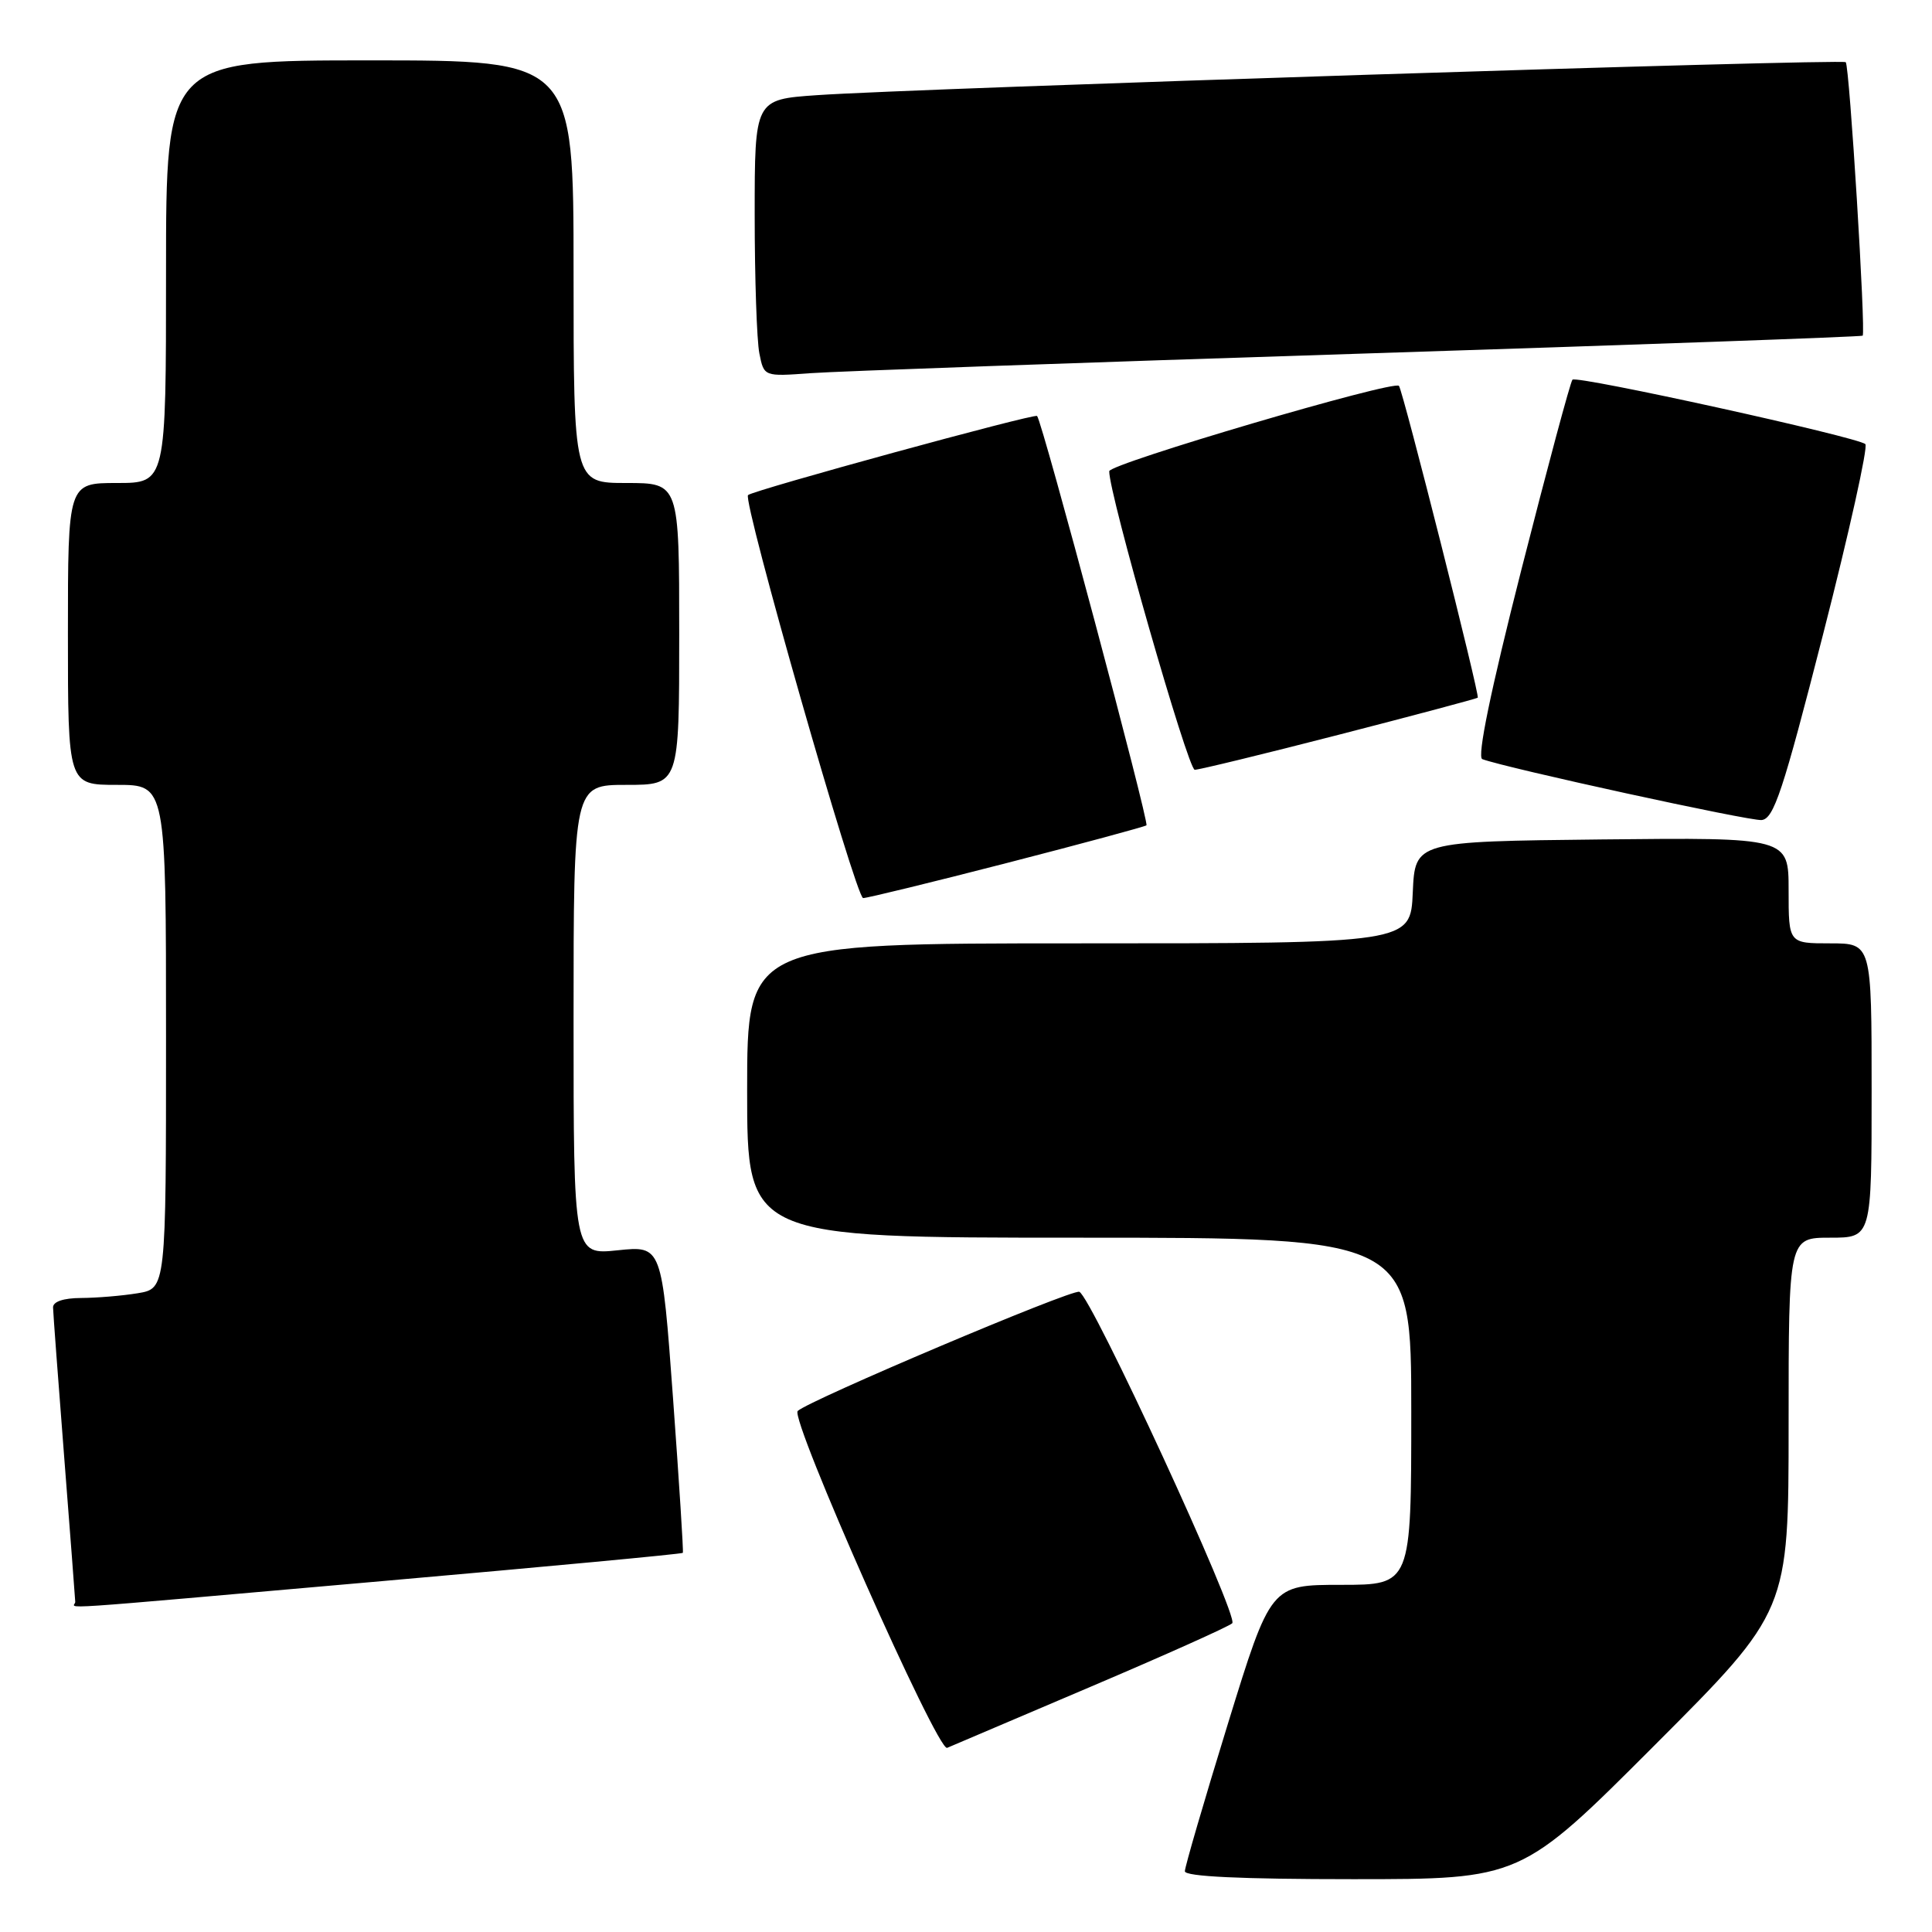 <?xml version="1.0" encoding="UTF-8" standalone="no"?>
<!DOCTYPE svg PUBLIC "-//W3C//DTD SVG 1.1//EN" "http://www.w3.org/Graphics/SVG/1.1/DTD/svg11.dtd" >
<svg xmlns="http://www.w3.org/2000/svg" xmlns:xlink="http://www.w3.org/1999/xlink" version="1.1" viewBox="0 0 256 256">
 <g >
 <path fill="currentColor"
d=" M 219.26 231.24 C 237.00 213.48 237.00 213.48 237.00 188.74 C 237.00 164.00 237.00 164.00 242.50 164.00 C 248.00 164.00 248.00 164.00 248.00 144.50 C 248.00 125.00 248.00 125.00 242.50 125.00 C 237.00 125.00 237.00 125.00 237.00 117.98 C 237.00 110.97 237.00 110.97 212.25 111.23 C 187.50 111.50 187.50 111.50 187.20 118.25 C 186.91 125.00 186.91 125.00 142.95 125.00 C 99.00 125.00 99.00 125.00 99.00 144.50 C 99.00 164.00 99.00 164.00 143.00 164.00 C 187.00 164.00 187.00 164.00 187.00 187.00 C 187.00 210.00 187.00 210.00 177.69 210.00 C 168.38 210.00 168.38 210.00 162.69 228.45 C 159.56 238.60 157.00 247.38 157.00 247.95 C 157.00 248.65 164.44 249.00 179.26 249.00 C 201.52 249.00 201.52 249.00 219.26 231.24 Z  M 144.50 223.51 C 154.40 219.30 162.85 215.51 163.28 215.09 C 164.19 214.21 144.57 171.69 143.01 171.17 C 141.97 170.82 107.25 185.52 105.70 186.96 C 104.63 187.95 124.22 232.13 125.50 231.60 C 126.05 231.37 134.60 227.73 144.50 223.51 Z  M 50.58 209.51 C 72.43 207.59 90.39 205.91 90.48 205.76 C 90.58 205.62 89.99 196.40 89.18 185.28 C 87.70 165.06 87.70 165.06 81.85 165.67 C 76.00 166.28 76.00 166.28 76.00 135.14 C 76.00 104.00 76.00 104.00 83.00 104.00 C 90.00 104.00 90.00 104.00 90.00 84.00 C 90.00 64.00 90.00 64.00 83.00 64.00 C 76.00 64.00 76.00 64.00 76.00 36.00 C 76.00 8.00 76.00 8.00 49.00 8.00 C 22.00 8.00 22.00 8.00 22.00 36.00 C 22.00 64.00 22.00 64.00 15.50 64.00 C 9.00 64.00 9.00 64.00 9.00 84.00 C 9.00 104.00 9.00 104.00 15.50 104.00 C 22.00 104.00 22.00 104.00 22.00 137.37 C 22.00 170.74 22.00 170.74 18.25 171.36 C 16.19 171.70 12.81 171.98 10.75 171.99 C 8.41 172.00 7.01 172.47 7.03 173.25 C 7.04 173.94 7.71 182.82 8.50 193.00 C 9.29 203.18 9.96 211.84 9.97 212.25 C 10.01 213.18 4.55 213.55 50.58 209.51 Z  M 133.42 114.35 C 143.37 111.79 151.68 109.54 151.91 109.36 C 152.31 109.03 138.11 55.86 137.42 55.12 C 137.08 54.75 99.90 64.93 99.12 65.60 C 98.35 66.26 113.42 119.00 114.37 119.00 C 114.91 119.00 123.48 116.91 133.42 114.35 Z  M 241.58 84.00 C 245.03 70.53 247.54 59.21 247.17 58.85 C 246.21 57.92 208.94 49.72 208.36 50.31 C 208.09 50.58 205.05 61.91 201.59 75.49 C 197.51 91.54 195.70 100.32 196.41 100.59 C 199.62 101.78 231.79 108.80 233.41 108.66 C 235.03 108.52 236.23 104.93 241.58 84.00 Z  M 177.42 97.35 C 187.37 94.79 195.64 92.58 195.81 92.45 C 196.12 92.22 185.92 51.85 185.37 51.13 C 184.76 50.32 147.00 61.44 146.98 62.44 C 146.91 65.33 157.42 102.00 158.31 102.00 C 158.88 102.00 167.48 99.91 177.42 97.35 Z  M 180.00 46.87 C 216.57 45.70 246.64 44.62 246.81 44.48 C 247.25 44.10 245.07 8.74 244.57 8.24 C 244.10 7.77 121.24 11.70 108.25 12.61 C 100.00 13.18 100.00 13.18 100.00 28.46 C 100.00 36.87 100.28 45.13 100.62 46.83 C 101.23 49.90 101.23 49.90 107.37 49.45 C 110.74 49.20 143.43 48.04 180.00 46.87 Z "/>
</g>
</svg>